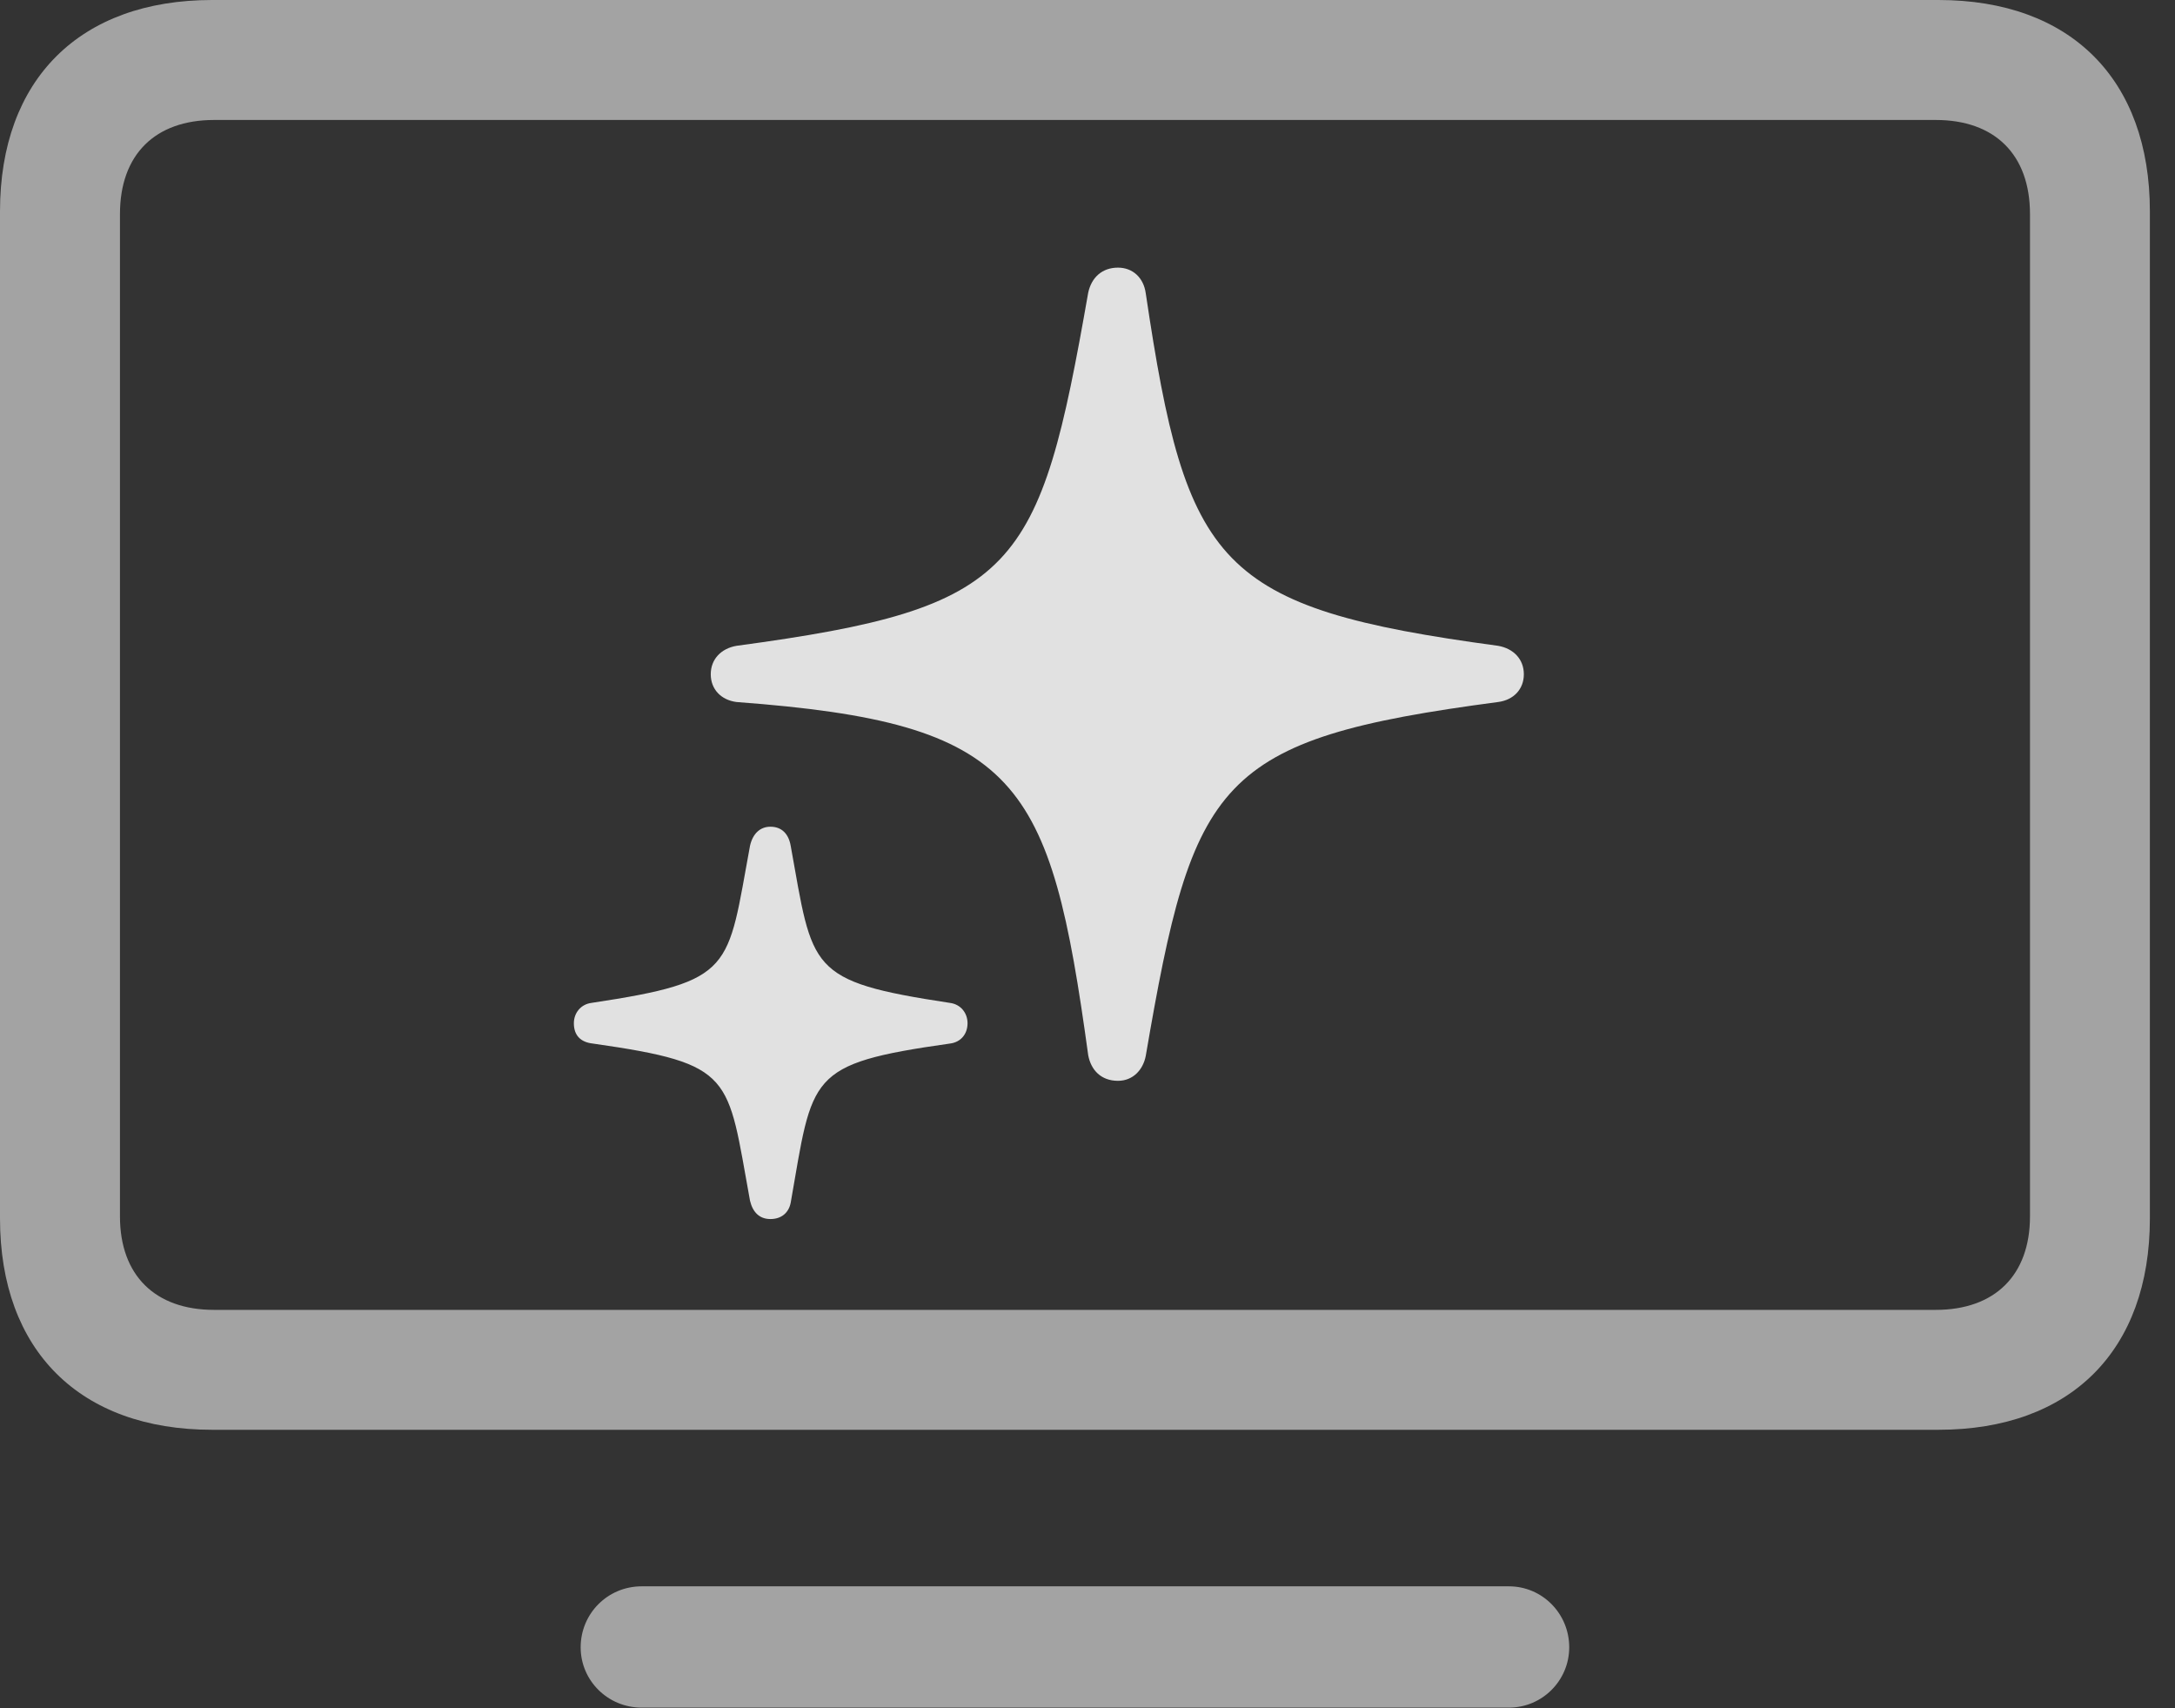 <?xml version="1.0" encoding="UTF-8"?>
<!--Generator: Apple Native CoreSVG 232.5-->
<!DOCTYPE svg
PUBLIC "-//W3C//DTD SVG 1.1//EN"
       "http://www.w3.org/Graphics/SVG/1.1/DTD/svg11.dtd">
<svg version="1.1" xmlns="http://www.w3.org/2000/svg" xmlns:xlink="http://www.w3.org/1999/xlink" width="31.348" height="24.619">
 <rect width="100%" height="100%" fill="#333333" stroke="none"/>
 <g>
  <rect height="24.619" opacity="0" width="31.348" x="0" y="0"/>
  <path d="M3.057 20.605L27.939 20.605C29.844 20.605 30.986 19.463 30.986 17.559L30.986 3.047C30.986 1.143 29.844 0 27.939 0L3.057 0C1.152 0 0 1.143 0 3.047L0 17.559C0 19.463 1.152 20.605 3.057 20.605ZM3.086 18.877C2.236 18.877 1.729 18.379 1.729 17.529L1.729 3.086C1.729 2.227 2.236 1.729 3.086 1.729L27.9 1.729C28.75 1.729 29.258 2.227 29.258 3.086L29.258 17.529C29.258 18.379 28.75 18.877 27.9 18.877ZM9.248 24.609L21.748 24.609C22.227 24.609 22.617 24.219 22.617 23.74C22.617 23.252 22.227 22.861 21.748 22.861L9.248 22.861C8.76 22.861 8.369 23.252 8.369 23.74C8.369 24.219 8.76 24.609 9.248 24.609Z" fill="#ffffff" fill-opacity="0.55"/>
  <path d="M16.113 15.576C16.328 15.576 16.475 15.42 16.514 15.215C17.197 11.23 17.529 10.654 21.592 10.117C21.816 10.088 21.963 9.932 21.963 9.717C21.963 9.502 21.816 9.346 21.592 9.307C17.539 8.76 17.1 8.164 16.514 4.229C16.484 4.004 16.328 3.857 16.113 3.857C15.889 3.857 15.732 3.994 15.684 4.219C14.98 8.232 14.678 8.76 10.615 9.307C10.391 9.346 10.244 9.502 10.244 9.717C10.244 9.932 10.391 10.088 10.615 10.117C14.697 10.42 15.137 11.23 15.684 15.205C15.723 15.42 15.869 15.576 16.113 15.576ZM11.104 17.568C11.26 17.568 11.367 17.48 11.396 17.334C11.719 15.498 11.621 15.332 13.691 15.039C13.848 15.02 13.945 14.902 13.945 14.746C13.945 14.6 13.848 14.473 13.691 14.453C11.631 14.141 11.719 13.975 11.396 12.188C11.367 12.021 11.27 11.914 11.104 11.914C10.957 11.914 10.85 12.012 10.81 12.188C10.479 13.975 10.596 14.141 8.525 14.453C8.369 14.473 8.271 14.6 8.271 14.746C8.271 14.922 8.369 15.02 8.545 15.039C10.596 15.332 10.479 15.498 10.81 17.305C10.85 17.471 10.947 17.568 11.104 17.568Z" fill="#ffffff" fill-opacity="0.85"/>
 </g>
</svg>
